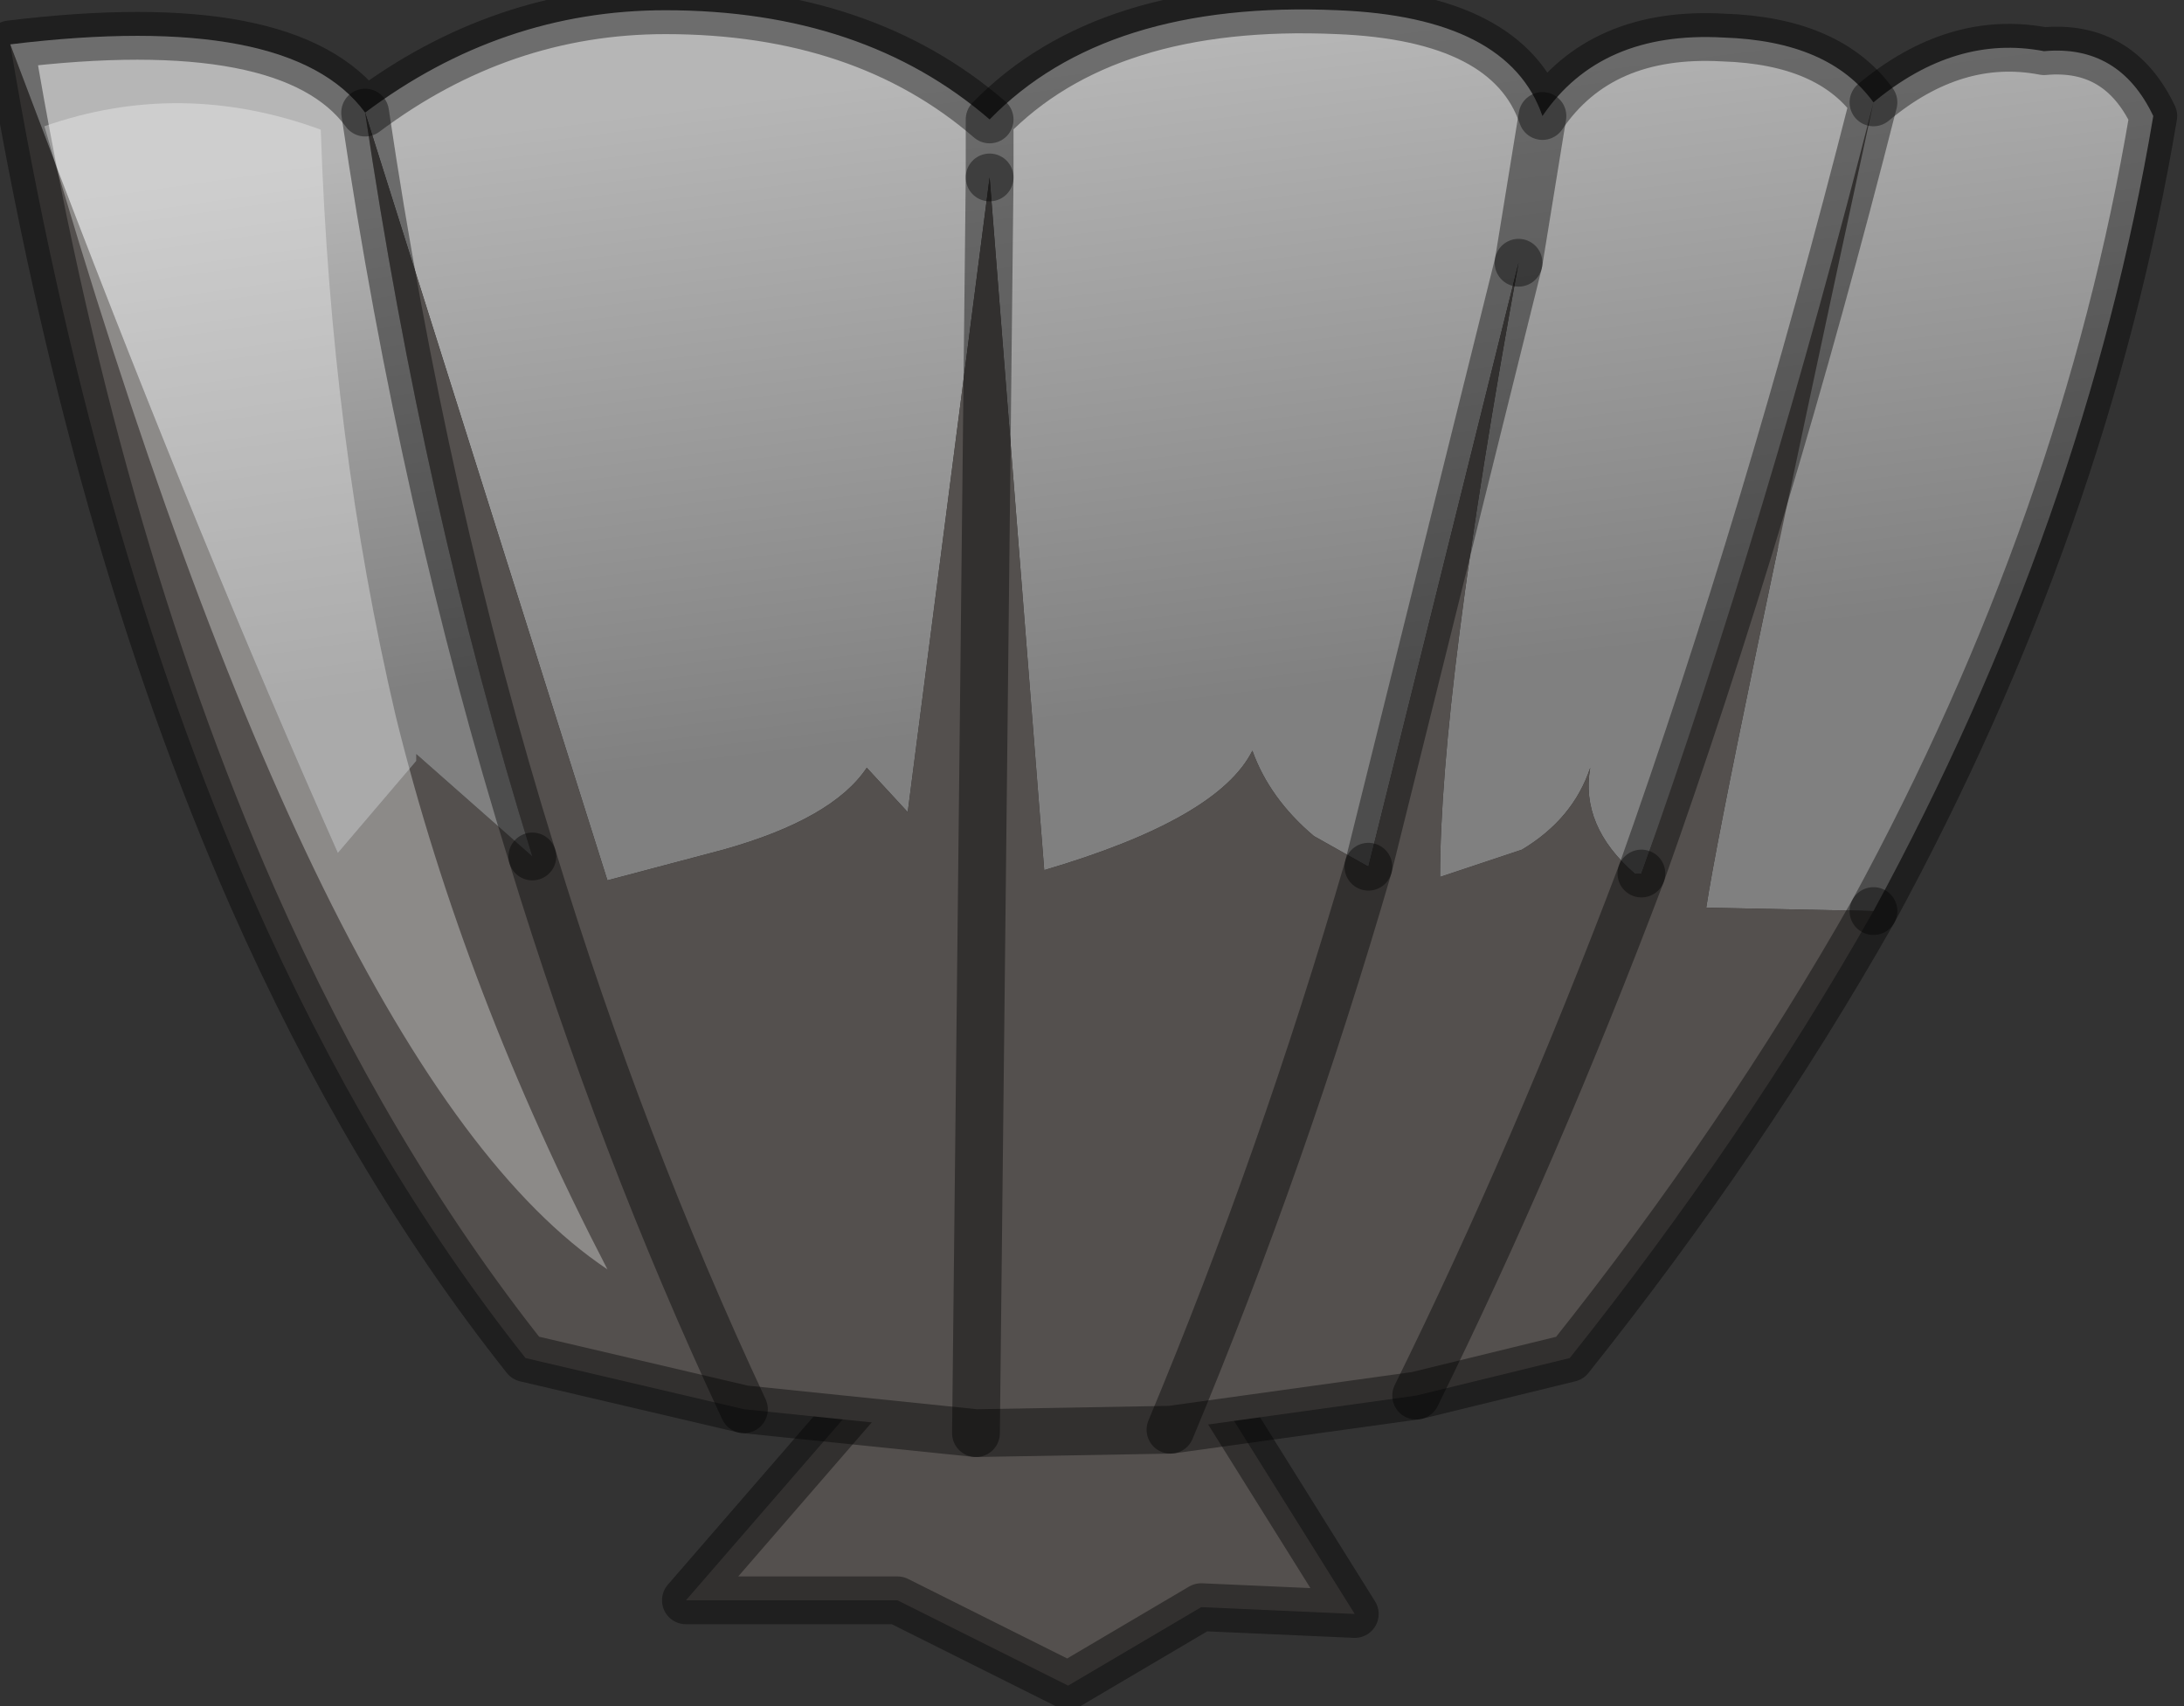 <?xml version="1.0" encoding="utf-8"?>
<svg version="1.1" id="Layer_1"
xmlns="http://www.w3.org/2000/svg"
xmlns:xlink="http://www.w3.org/1999/xlink"
width="32px" height="25px"
xml:space="preserve">
<rect width="100%" height="100%" fill="#333333" stroke="none"/>
<g id="PathID_4011" transform="matrix(1, 0, 0, 1, 0.15, 0.15)">
<path style="fill:#54504E;fill-opacity:1" d="M15.5 24.55L13 23.3L9.9 23.3L12.5 20.3L17.7 20.3L19.7 23.5L17.45 23.4L15.5 24.55" />
<path style="fill:none;stroke-width:0.7;stroke-linecap:round;stroke-linejoin:round;stroke-miterlimit:3;stroke:#000000;stroke-opacity:0.4" d="M17.45 23.4L19.7 23.5L17.7 20.3L12.5 20.3L9.9 23.3L13 23.3L15.5 24.55L17.45 23.4z" />
</g>
<g id="PathID_4012" transform="matrix(1, 0, 0, 1, 0.15, 0.15)">
<linearGradient
id="LinearGradID_1757" gradientUnits="userSpaceOnUse" gradientTransform="matrix(0.001, 0.006, -0.008, 0.001, 9.7, 6.35)" spreadMethod ="pad" x1="-819.2" y1="0" x2="819.2" y2="0" >
<stop  offset="0.008" style="stop-color:#B6B6B6;stop-opacity:1" />
<stop  offset="0.976" style="stop-color:#808080;stop-opacity:1" />
</linearGradient>
<path style="fill:url(#LinearGradID_1757) " d="M19.9 12.55L19.1 12.1Q18.45 11.55 18.2 10.85Q17.7 11.85 15.15 12.6L14.35 2.45L13.15 11.75L14.35 1.6Q16.05 -0.15 19.45 0Q21.95 0.1 22.45 1.55L22.1 3.7L19.9 12.55M25.1 0.4Q26.65 0.45 27.3 1.35Q28.5 0.35 29.8 0.6Q25.75 7.45 23.9 12.65L23.8 12.65Q23 11.95 23.15 11.1Q22.9 11.85 22.15 12.3L20.95 12.7Q20.95 10 22.1 3.7L22.45 1.55Q23.3 0.3 25.1 0.4M13.15 11.75L12.55 11.1Q12.05 11.85 10.45 12.3L8.75 12.75L5.2 1.5Q7.2 0 9.6 0Q12.5 0 14.35 1.6L14.35 2.45M29.8 0.6Q30.9 0.5 31.4 1.55Q30.4 7.5 27.3 13.2L24.85 13.15Q25.1 11.5 27.3 1.35" />
<path style="fill:#54504E;fill-opacity:1" d="M5.2 1.5L8.75 12.75L10.45 12.3Q12.05 11.85 12.55 11.1L13.15 11.75L14.35 2.45L15.15 12.6Q17.7 11.85 18.2 10.85Q18.45 11.55 19.1 12.1L19.9 12.55Q18.65 16.85 17 20.8Q18.65 16.85 19.9 12.55L22.1 3.7Q20.95 10 20.95 12.7L22.15 12.3Q22.9 11.85 23.15 11.1Q23 11.95 23.8 12.65L23.9 12.65Q25.75 7.45 27.3 1.35Q25.1 11.5 24.85 13.15L27.3 13.2Q25.4 16.55 22.85 19.75L20.6 20.3L17 20.8L14.15 20.85L10.75 20.5L7.55 19.75Q5.25 16.85 3.55 13Q1.2 7.65 0 0.5L0.7 2.35Q2.8 7.85 4.8 12.35L5.95 11L5.95 10.9L7.65 12.4Q6.05 7.25 5.2 1.5M23.9 12.65Q22.35 16.75 20.6 20.3Q22.35 16.75 23.9 12.65M14.15 20.85L14.35 2.45L14.15 20.85M7.65 12.4Q8.95 16.65 10.75 20.5Q8.95 16.65 7.65 12.4" />
<linearGradient
id="LinearGradID_1758" gradientUnits="userSpaceOnUse" gradientTransform="matrix(0, 0.005, -0.007, 0.001, 3.75, 6.35)" spreadMethod ="pad" x1="-819.2" y1="0" x2="819.2" y2="0" >
<stop  offset="0.008" style="stop-color:#B6B6B6;stop-opacity:1" />
<stop  offset="0.976" style="stop-color:#808080;stop-opacity:1" />
</linearGradient>
<path style="fill:url(#LinearGradID_1758) " d="M7.65 12.4L5.95 10.9L5.95 11L4.8 12.35Q2.8 7.85 0.7 2.35L0 0.5Q4.1 0 5.2 1.5Q6.05 7.25 7.65 12.4" />
<path style="fill:none;stroke-width:0.7;stroke-linecap:round;stroke-linejoin:round;stroke-miterlimit:3;stroke:#000000;stroke-opacity:0.4" d="M22.45 1.55L22.1 3.7" />
<path style="fill:none;stroke-width:0.7;stroke-linecap:round;stroke-linejoin:round;stroke-miterlimit:3;stroke:#000000;stroke-opacity:0.4" d="M23.9 12.65Q25.75 7.45 27.3 1.35Q26.65 0.45 25.1 0.4Q23.3 0.3 22.45 1.55Q21.95 0.1 19.45 0Q16.05 -0.15 14.35 1.6L14.35 2.45" />
<path style="fill:none;stroke-width:0.7;stroke-linecap:round;stroke-linejoin:round;stroke-miterlimit:3;stroke:#000000;stroke-opacity:0.4" d="M19.9 12.55L22.1 3.7" />
<path style="fill:none;stroke-width:0.7;stroke-linecap:round;stroke-linejoin:round;stroke-miterlimit:3;stroke:#000000;stroke-opacity:0.4" d="M27.3 13.2Q30.4 7.5 31.4 1.55Q30.9 0.5 29.8 0.6Q28.5 0.35 27.3 1.35" />
<path style="fill:none;stroke-width:0.7;stroke-linecap:round;stroke-linejoin:round;stroke-miterlimit:3;stroke:#000000;stroke-opacity:0.4" d="M27.3 13.2Q25.4 16.55 22.85 19.75L20.6 20.3L17 20.8L14.15 20.85L10.75 20.5L7.55 19.75Q5.25 16.85 3.55 13Q1.2 7.65 0 0.5Q4.1 0 5.2 1.5Q7.2 0 9.6 0Q12.5 0 14.35 1.6" />
<path style="fill:none;stroke-width:0.7;stroke-linecap:round;stroke-linejoin:round;stroke-miterlimit:3;stroke:#000000;stroke-opacity:0.4" d="M20.6 20.3Q22.35 16.75 23.9 12.65" />
<path style="fill:none;stroke-width:0.7;stroke-linecap:round;stroke-linejoin:round;stroke-miterlimit:3;stroke:#000000;stroke-opacity:0.4" d="M14.35 2.45L14.15 20.85" />
<path style="fill:none;stroke-width:0.7;stroke-linecap:round;stroke-linejoin:round;stroke-miterlimit:3;stroke:#000000;stroke-opacity:0.4" d="M7.65 12.4Q6.05 7.25 5.2 1.5" />
<path style="fill:none;stroke-width:0.7;stroke-linecap:round;stroke-linejoin:round;stroke-miterlimit:3;stroke:#000000;stroke-opacity:0.4" d="M17 20.8Q18.65 16.85 19.9 12.55" />
<path style="fill:none;stroke-width:0.7;stroke-linecap:round;stroke-linejoin:round;stroke-miterlimit:3;stroke:#000000;stroke-opacity:0.4" d="M10.75 20.5Q8.95 16.65 7.65 12.4" />
</g>
<g id="PathID_4013" transform="matrix(1, 0, 0, 1, 0.15, 0.15)">
<path style="fill:#FFFFFF;fill-opacity:0.329" d="M5.65 10.35Q6.65 14.4 8.75 18.45Q4.55 15.65 0.5 1.7Q2.5 1 4.55 1.75Q4.7 6.3 5.65 10.35" />
</g>
</svg>
